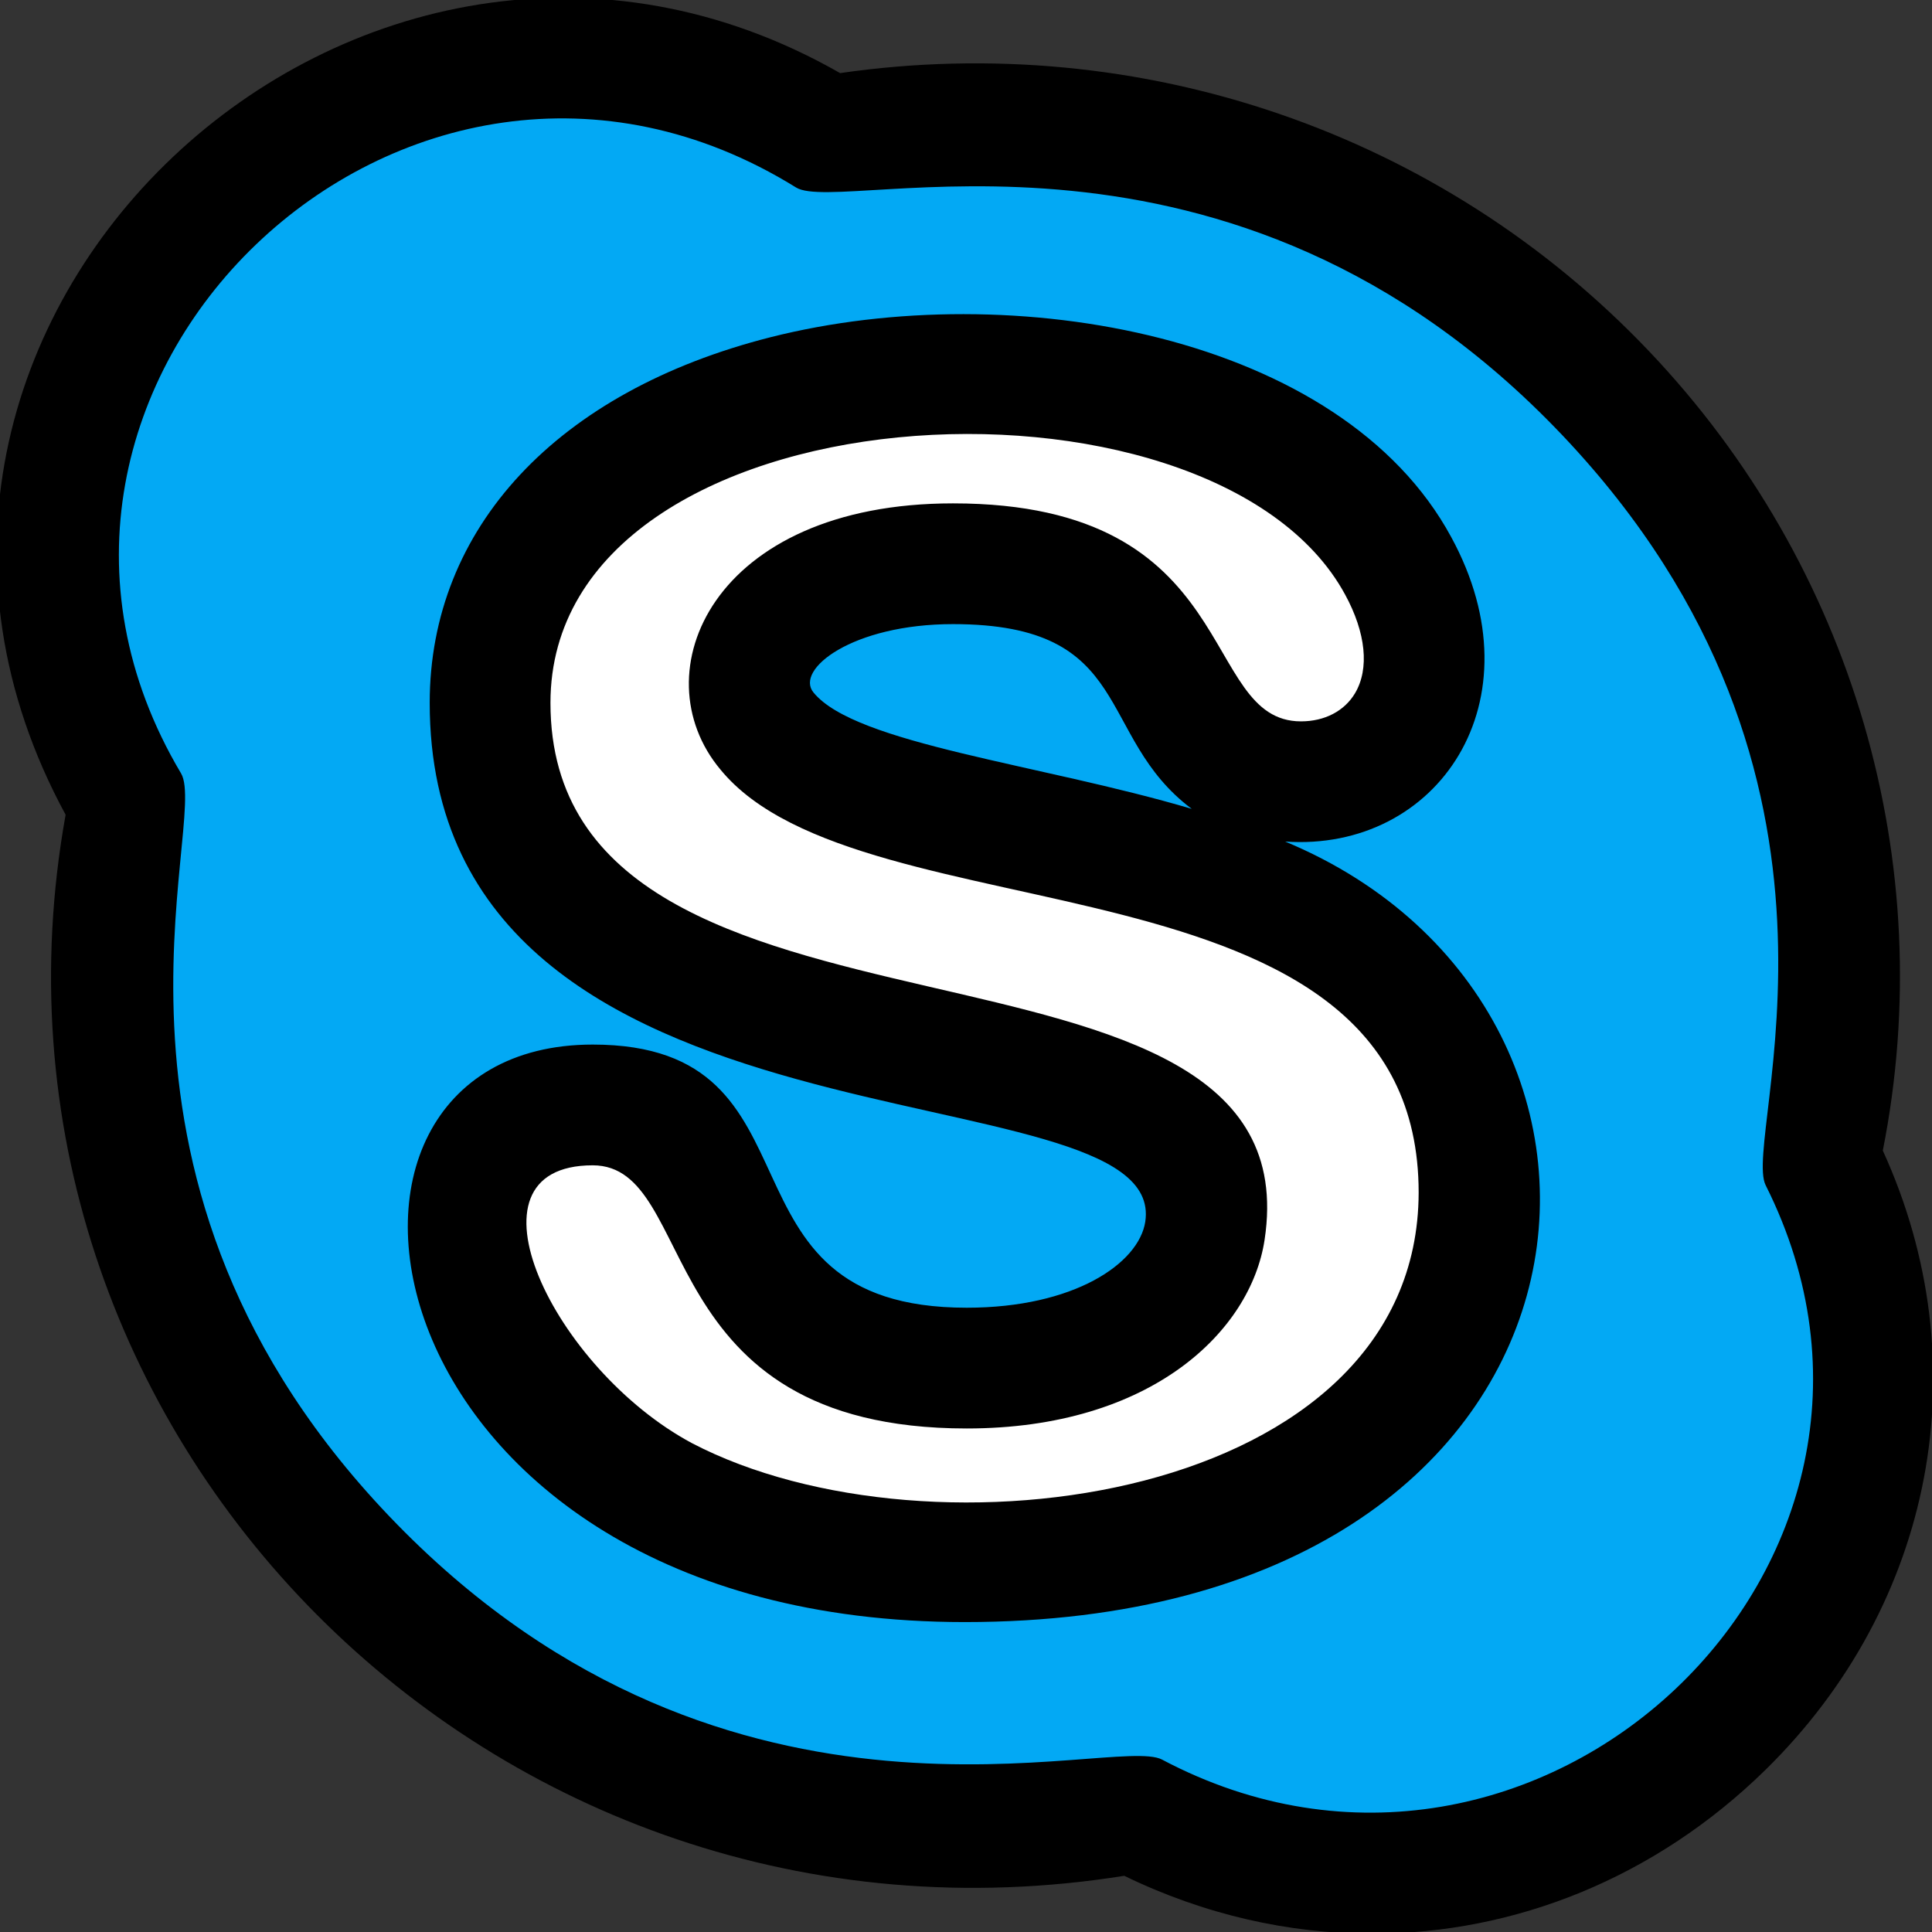 <svg id="reg" enable-background="new 0 0 24 24" height="512" viewBox="0 0 24 24" width="512" xmlns="http://www.w3.org/2000/svg"><rect x="0" y="0" width="24" height="24" fill="#333333" stroke="none"/><path d="m22.838 14.441c1.665-7.484-4.892-14.284-12.592-12.979-4.18-2.594-9.746.338-9.746 5.311 0 1.157.319 2.24.874 3.173-1.547 7.502 5.063 14.203 12.757 12.809 5.404 2.858 11.46-2.834 8.707-8.314z" fill="#03a9f4"/><path d="m15.518 18.955c-.962.396-2.113.596-3.427.596-2.244 0-4.437-.542-5.734-2.395-1.968-2.783.657-4.07 1.868-3.061.876.739.699 2.028 2.192 2.73.865.399 2.723.44 3.802-.287 1.067-.714.968-1.837.389-2.374-1.537-1.418-5.933-.855-7.941-3.338-.874-1.077-1.039-2.977.034-4.356 1.782-2.294 7.228-2.655 9.72-.736 2.179 1.687 1.591 3.926-.168 3.926-2.115 0-1.003-2.768-4.418-2.768-2.683 0-3.794 2.151-.823 2.955 2.568.703 5.825.968 7.057 3.125.96 1.691.591 4.701-2.551 5.983z" fill="#fff"/><path d="m12.009 16.245c-3.268 0-1.645-3.269-4.646-3.269-4.034 0-2.913 7.174 4.622 7.174 8.239 0 9.052-7.585 3.98-9.696 1.891.131 3.176-1.742 2.062-3.783-1.36-2.513-5.449-3.243-8.455-2.482-2.651.672-4.234 2.37-4.234 4.542 0 5.875 9.193 4.443 8.889 6.446-.08.518-.883 1.068-2.218 1.068zm-5.171-7.514c0-3.953 8.219-4.392 9.872-1.344.258.474.303.92.123 1.224-.132.222-.377.35-.672.35-1.278 0-.703-2.708-4.322-2.708-2.996 0-3.889 2.113-2.89 3.306 1.758 2.15 8.674.914 8.674 5.256-.009 3.844-6.07 4.657-9.026 3.113-1.712-.914-2.951-3.452-1.234-3.452 1.339 0 .68 3.269 4.646 3.269 2.298 0 3.529-1.214 3.7-2.343.654-4.293-8.871-1.885-8.871-6.671zm7.966 1.317c-1.886-.558-4.173-.804-4.698-1.445-.236-.285.481-.85 1.733-.85 2.275 0 1.756 1.388 2.965 2.295z"/><path d="m13.966 23.302c.994.483 2.043.719 3.08.719 1.775 0 3.515-.694 4.882-2.032 2.106-2.063 2.666-5.058 1.461-7.696.707-3.568-.368-7.261-2.901-9.927-2.582-2.718-6.318-3.997-10.052-3.458-5.946-3.398-12.942 3.099-9.621 9.213-1.378 7.664 5.307 14.432 13.151 13.181zm-4.077-20.973c.58.361 5.383-1.272 9.512 3.07 4.063 4.276 2.228 8.722 2.533 9.325 2.364 4.709-2.85 9.596-7.499 7.134-.605-.319-5.346 1.335-9.507-2.927-4.133-4.234-2.321-8.723-2.679-9.324-2.861-4.813 2.798-10.281 7.64-7.278z"/></svg>
